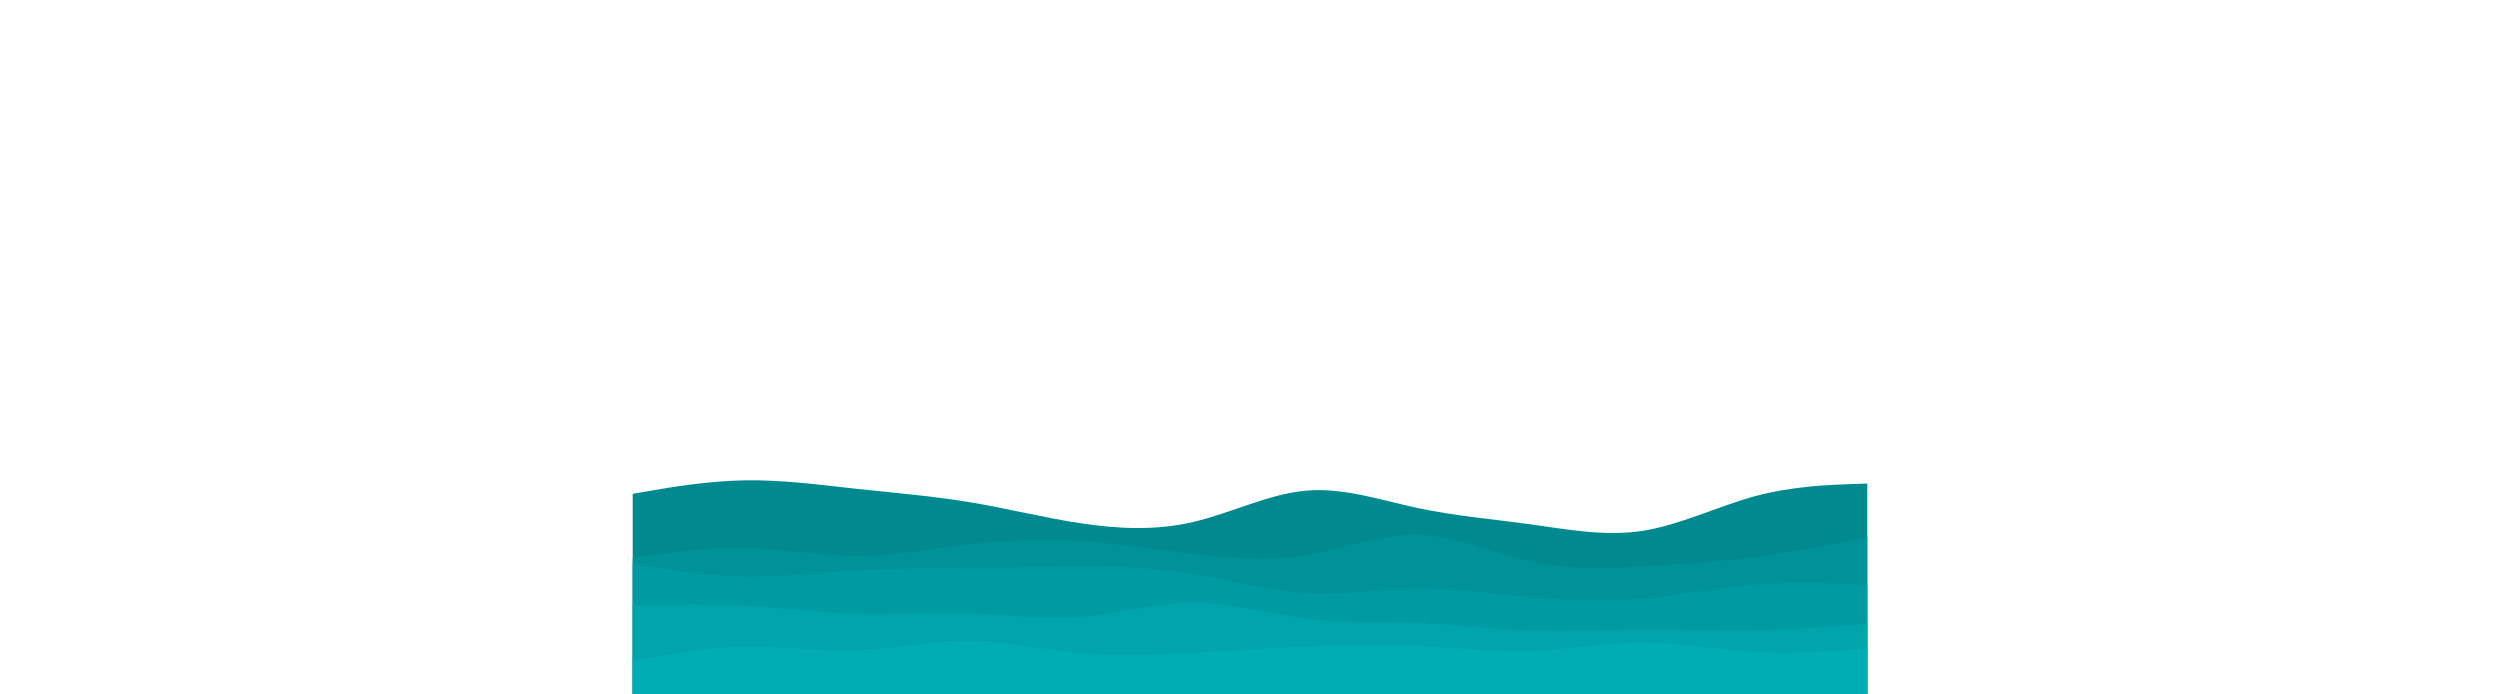 <svg id="visual" viewBox="0 0 960 540" width="1080" height="300" xmlns="http://www.w3.org/2000/svg" xmlns:xlink="http://www.w3.org/1999/xlink" version="1.1">
    <path d="M0 384L14.5 381.5C29 379 58 374 87.2 373.5C116.3 373 145.7 377 174.8 380.2C204 383.3 233 385.7 262 390.5C291 395.3 320 402.7 349 407C378 411.3 407 412.7 436.2 405.8C465.3 399 494.7 384 523.8 381.5C553 379 582 389 611 395.2C640 401.3 669 403.7 698 407.7C727 411.7 756 417.3 785.2 412.8C814.3 408.3 843.7 393.7 872.8 385.8C902 378 931 377 945.5 376.5L960 376L960 541L945.5 541C931 541 902 541 872.8 541C843.7 541 814.3 541 785.2 541C756 541 727 541 698 541C669 541 640 541 611 541C582 541 553 541 523.8 541C494.7 541 465.3 541 436.2 541C407 541 378 541 349 541C320 541 291 541 262 541C233 541 204 541 174.8 541C145.7 541 116.3 541 87.2 541C58 541 29 541 14.5 541L0 541Z" fill="#008a90"></path><path d="M0 434L14.5 431.8C29 429.7 58 425.3 87.2 426C116.3 426.7 145.7 432.3 174.8 432.3C204 432.3 233 426.7 262 423.3C291 420 320 419 349 420.8C378 422.7 407 427.3 436.2 430.8C465.3 434.3 494.7 436.7 523.8 431.8C553 427 582 415 611 415.8C640 416.7 669 430.3 698 436.7C727 443 756 442 785.2 440.5C814.3 439 843.7 437 872.8 433.2C902 429.3 931 423.7 945.5 420.8L960 418L960 541L945.5 541C931 541 902 541 872.8 541C843.7 541 814.3 541 785.2 541C756 541 727 541 698 541C669 541 640 541 611 541C582 541 553 541 523.8 541C494.7 541 465.3 541 436.2 541C407 541 378 541 349 541C320 541 291 541 262 541C233 541 204 541 174.8 541C145.7 541 116.3 541 87.2 541C58 541 29 541 14.5 541L0 541Z" fill="#009299"></path><path d="M0 438L14.5 440.5C29 443 58 448 87.2 448.5C116.3 449 145.7 445 174.8 443.3C204 441.7 233 442.3 262 442C291 441.7 320 440.3 349 440.3C378 440.3 407 441.7 436.2 446.5C465.3 451.3 494.7 459.7 523.8 461.3C553 463 582 458 611 457.7C640 457.3 669 461.7 698 464.3C727 467 756 468 785.2 465.5C814.3 463 843.7 457 872.8 454.7C902 452.3 931 453.7 945.5 454.3L960 455L960 541L945.5 541C931 541 902 541 872.8 541C843.7 541 814.3 541 785.2 541C756 541 727 541 698 541C669 541 640 541 611 541C582 541 553 541 523.8 541C494.7 541 465.3 541 436.2 541C407 541 378 541 349 541C320 541 291 541 262 541C233 541 204 541 174.8 541C145.7 541 116.3 541 87.2 541C58 541 29 541 14.5 541L0 541Z" fill="#009ba2"></path><path d="M0 471L14.5 470.7C29 470.3 58 469.7 87.2 471.2C116.3 472.7 145.7 476.3 174.8 477.2C204 478 233 476 262 477C291 478 320 482 349 479.7C378 477.3 407 468.7 436.2 468.7C465.3 468.7 494.7 477.3 523.8 481C553 484.7 582 483.3 611 484.5C640 485.7 669 489.3 698 490.3C727 491.3 756 489.7 785.2 489.5C814.3 489.3 843.7 490.7 872.8 490.2C902 489.7 931 487.3 945.5 486.2L960 485L960 541L945.5 541C931 541 902 541 872.8 541C843.7 541 814.3 541 785.2 541C756 541 727 541 698 541C669 541 640 541 611 541C582 541 553 541 523.8 541C494.7 541 465.3 541 436.2 541C407 541 378 541 349 541C320 541 291 541 262 541C233 541 204 541 174.8 541C145.7 541 116.3 541 87.2 541C58 541 29 541 14.5 541L0 541Z" fill="#00a4ab"></path><path d="M0 514L14.5 511.3C29 508.7 58 503.3 87.2 502.8C116.3 502.3 145.7 506.7 174.8 505.7C204 504.7 233 498.3 262 498.5C291 498.7 320 505.3 349 508C378 510.7 407 509.3 436.2 507.7C465.3 506 494.7 504 523.8 502.7C553 501.3 582 500.7 611 502.2C640 503.7 669 507.3 698 506.3C727 505.3 756 499.7 785.2 499.7C814.3 499.7 843.7 505.3 872.8 507C902 508.7 931 506.3 945.5 505.2L960 504L960 541L945.5 541C931 541 902 541 872.8 541C843.7 541 814.3 541 785.2 541C756 541 727 541 698 541C669 541 640 541 611 541C582 541 553 541 523.8 541C494.7 541 465.3 541 436.2 541C407 541 378 541 349 541C320 541 291 541 262 541C233 541 204 541 174.8 541C145.7 541 116.3 541 87.2 541C58 541 29 541 14.5 541L0 541Z" fill="#00adb5"></path></svg>